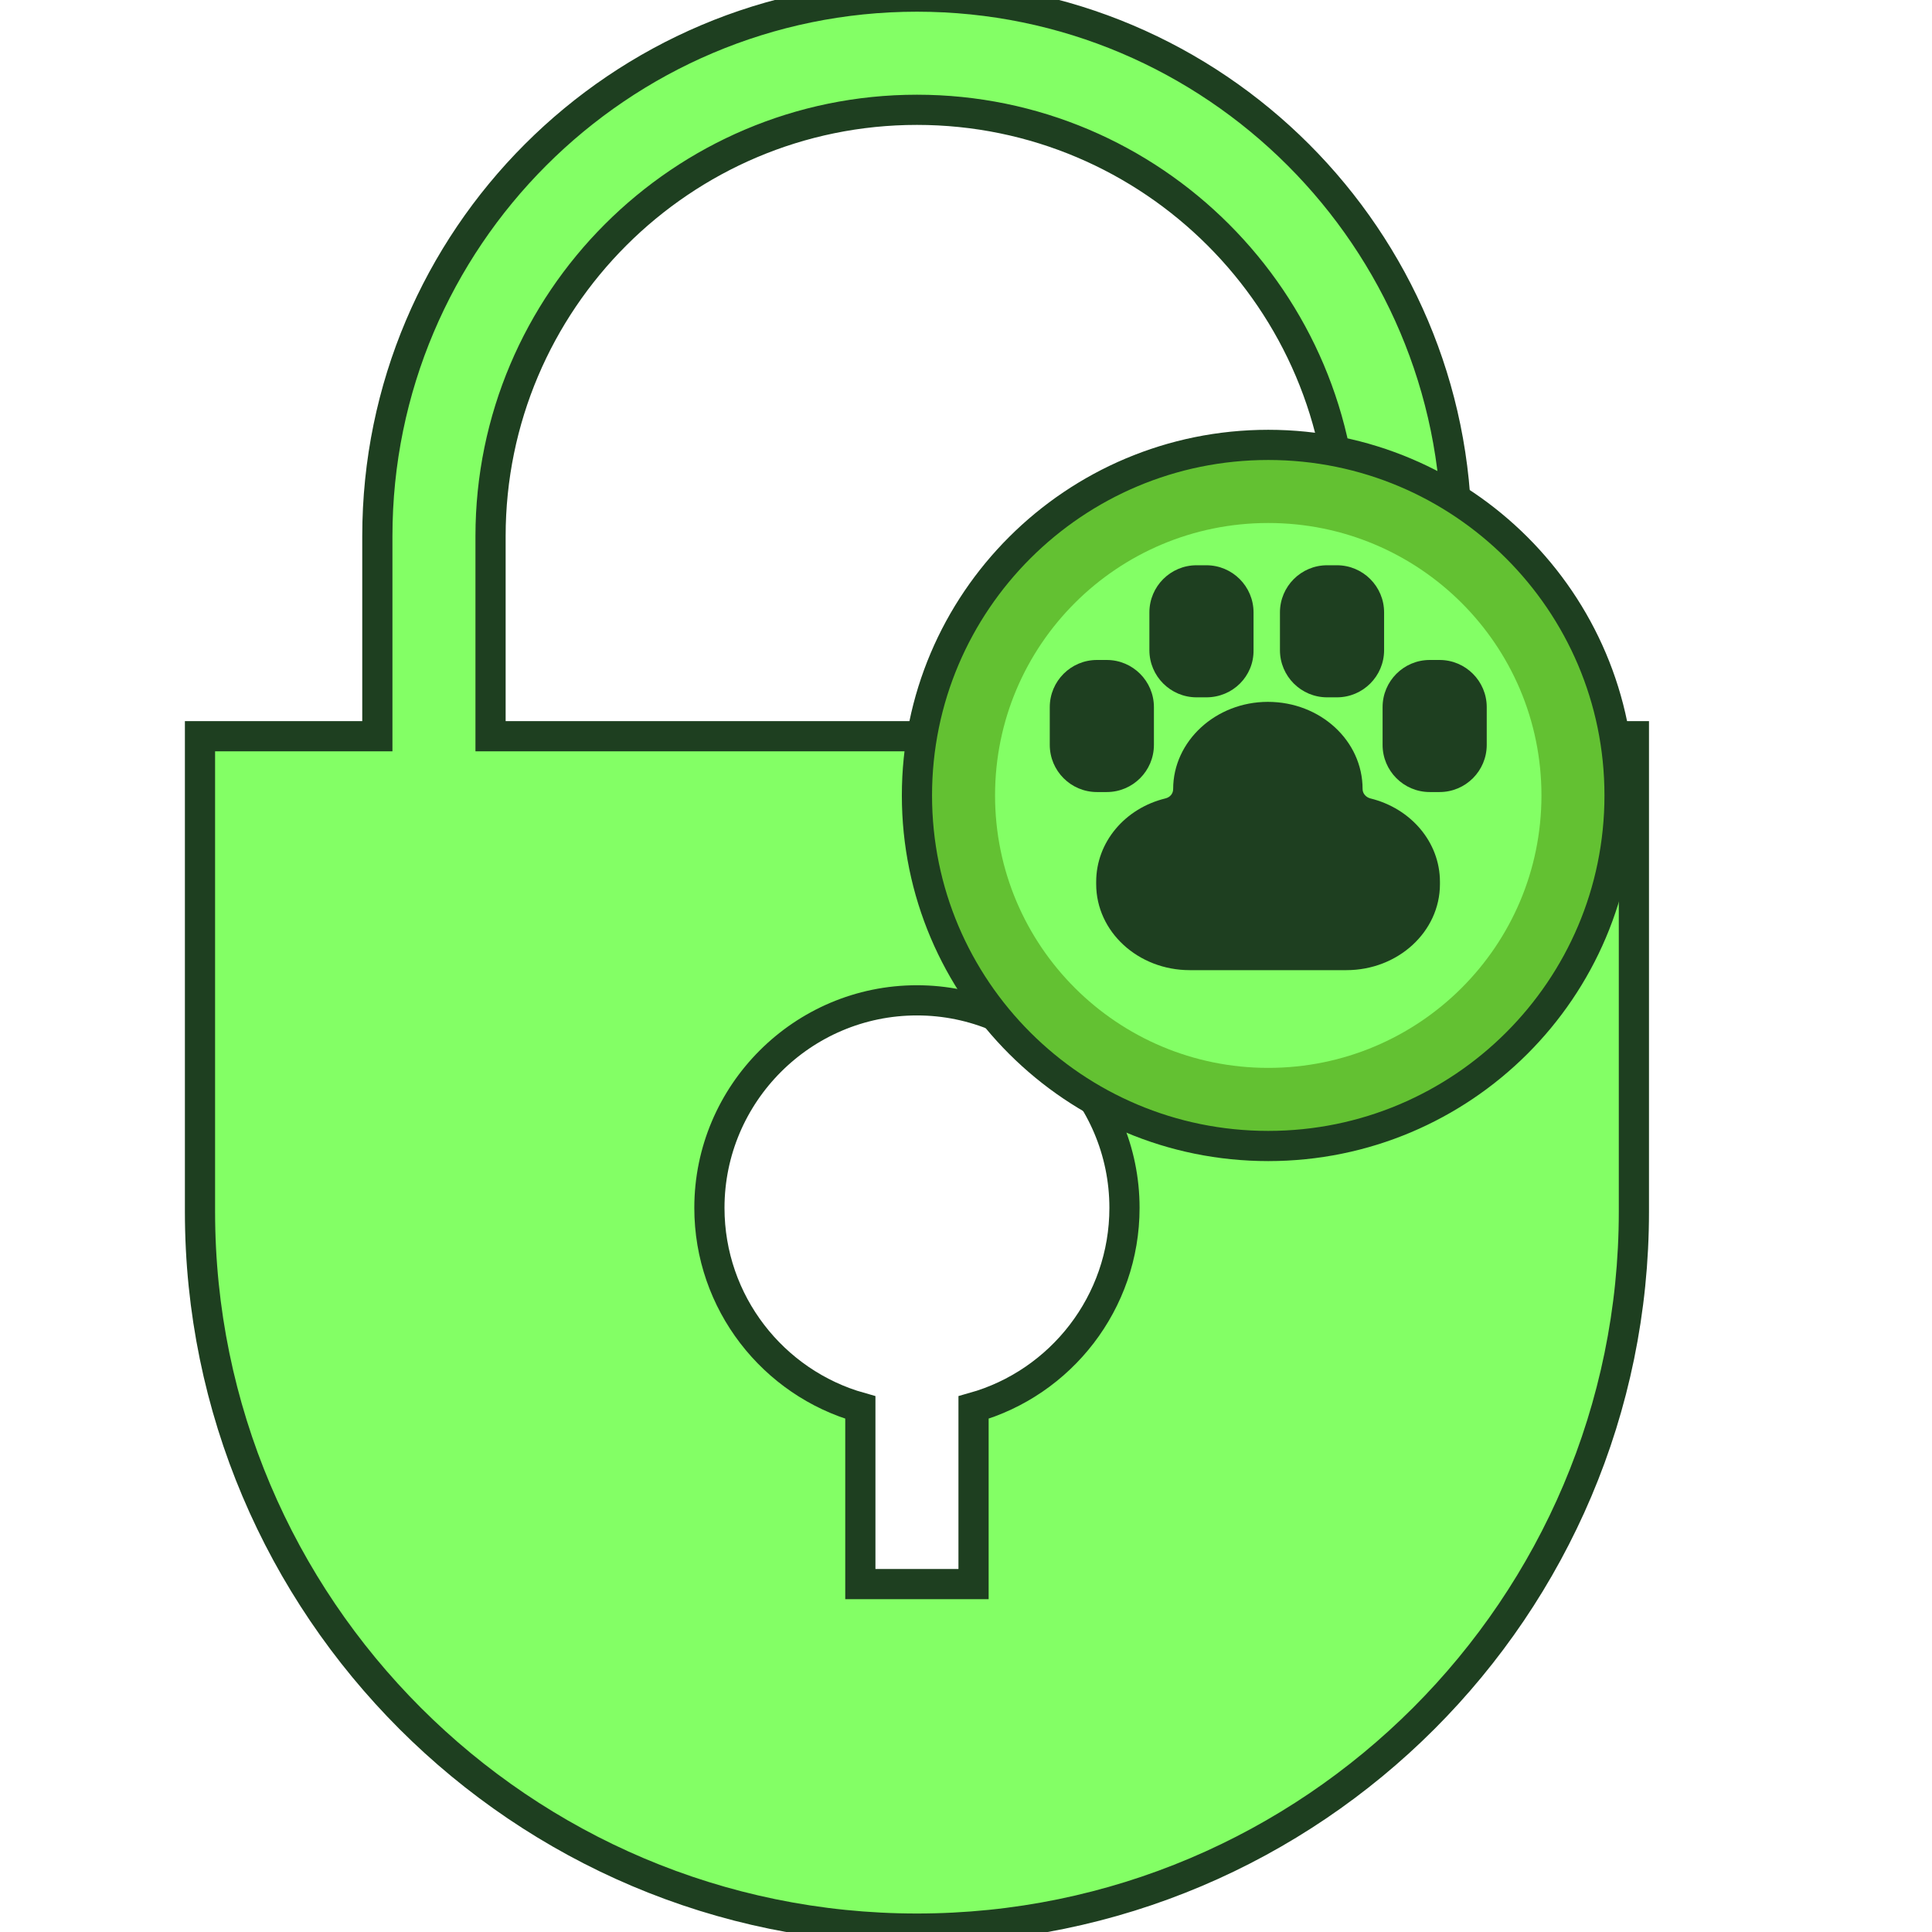 <?xml version="1.0" encoding="utf-8"?>
<!-- Generator: Adobe Illustrator 24.3.0, SVG Export Plug-In . SVG Version: 6.00 Build 0)  -->
<svg version="1.1" id="Capa_1" xmlns="http://www.w3.org/2000/svg" xmlns:xlink="http://www.w3.org/1999/xlink" x="0px" y="0px"
	 viewBox="0 0 512 512" style="enable-background:new 0 0 512 512;" xml:space="preserve">
<style type="text/css">
	.st0{fill:#83FF65;stroke:#1E3F20;stroke-width:8;stroke-miterlimit:10;}
	.st1{fill:#63C132;stroke:#1E3F20;stroke-width:8;stroke-miterlimit:10;}
	.st2{fill:#83FF65;}
	.st3{fill:#1E3F20;}
</style>
<path class="st0" d="M386,195.1v-53c0-78.8-64.1-143-143-143s-143,64.2-143,143v53H53v126c0,104.8,85.2,190,190,190
	s190-85.2,190-190v-126H386z M258,373v46.8h-30V373c-23.1-6.5-40-27.8-40-52.9c0-30.3,24.7-55,55-55s55,24.7,55,55
	C298,345.2,281.1,366.5,258,373z M356,195.1H130v-53c0-62.3,50.7-113,113-113s113,50.7,113,113V195.1z"/>
<path class="st1" d="M429.2,210.8c0,51.3-41.7,92.9-93.1,92.9S243,262.1,243,210.8s41.7-92.9,93.1-92.9S429.2,159.5,429.2,210.8z"/>
<path class="st2" d="M408.5,210.8c0,39.9-32.4,72.2-72.4,72.2s-72.4-32.3-72.4-72.2s32.4-72.2,72.4-72.2S408.5,170.9,408.5,210.8z"
	/>
<g>
	<path class="st3" d="M293.3,209.9h-2.6c-6.9,0-12.5-5.6-12.5-12.5v-10c0-6.9,5.6-12.5,12.5-12.5h2.6c6.9,0,12.5,5.6,12.5,12.5v10
		C305.8,204.3,300.2,209.9,293.3,209.9z"/>
	<path class="st3" d="M378.9,209.9h2.6c6.9,0,12.5-5.6,12.5-12.5v-10c0-6.9-5.6-12.5-12.5-12.5h-2.6c-6.9,0-12.5,5.6-12.5,12.5v10
		C366.4,204.3,372,209.9,378.9,209.9z"/>
	<path class="st3" d="M319.7,184.8h-2.6c-6.9,0-12.5-5.6-12.5-12.5v-10c0-6.9,5.6-12.5,12.5-12.5h2.6c6.9,0,12.5,5.6,12.5,12.5v10
		C332.3,179.2,326.7,184.8,319.7,184.8z"/>
	<path class="st3" d="M351.7,184.8h2.6c6.9,0,12.5-5.6,12.5-12.5v-10c0-6.9-5.6-12.5-12.5-12.5h-2.6c-6.9,0-12.5,5.6-12.5,12.5v10
		C339.2,179.2,344.8,184.8,351.7,184.8z"/>
	<path class="st3" d="M363.2,211.6c-1.2-0.3-2.1-1.3-2.1-2.5c0-12.8-11.2-23.1-25.1-23.1c-13.8,0-25.1,10.4-25.1,23.1
		c0,1.2-0.8,2.2-2.1,2.5c-10.6,2.6-18.3,11.5-18.3,22.1v0.6c0,12.6,11.1,22.8,24.8,22.8h41.5c13.7,0,24.8-10.2,24.8-22.8v-0.6
		C381.6,223.1,373.8,214.2,363.2,211.6z"/>
</g>
</svg>
